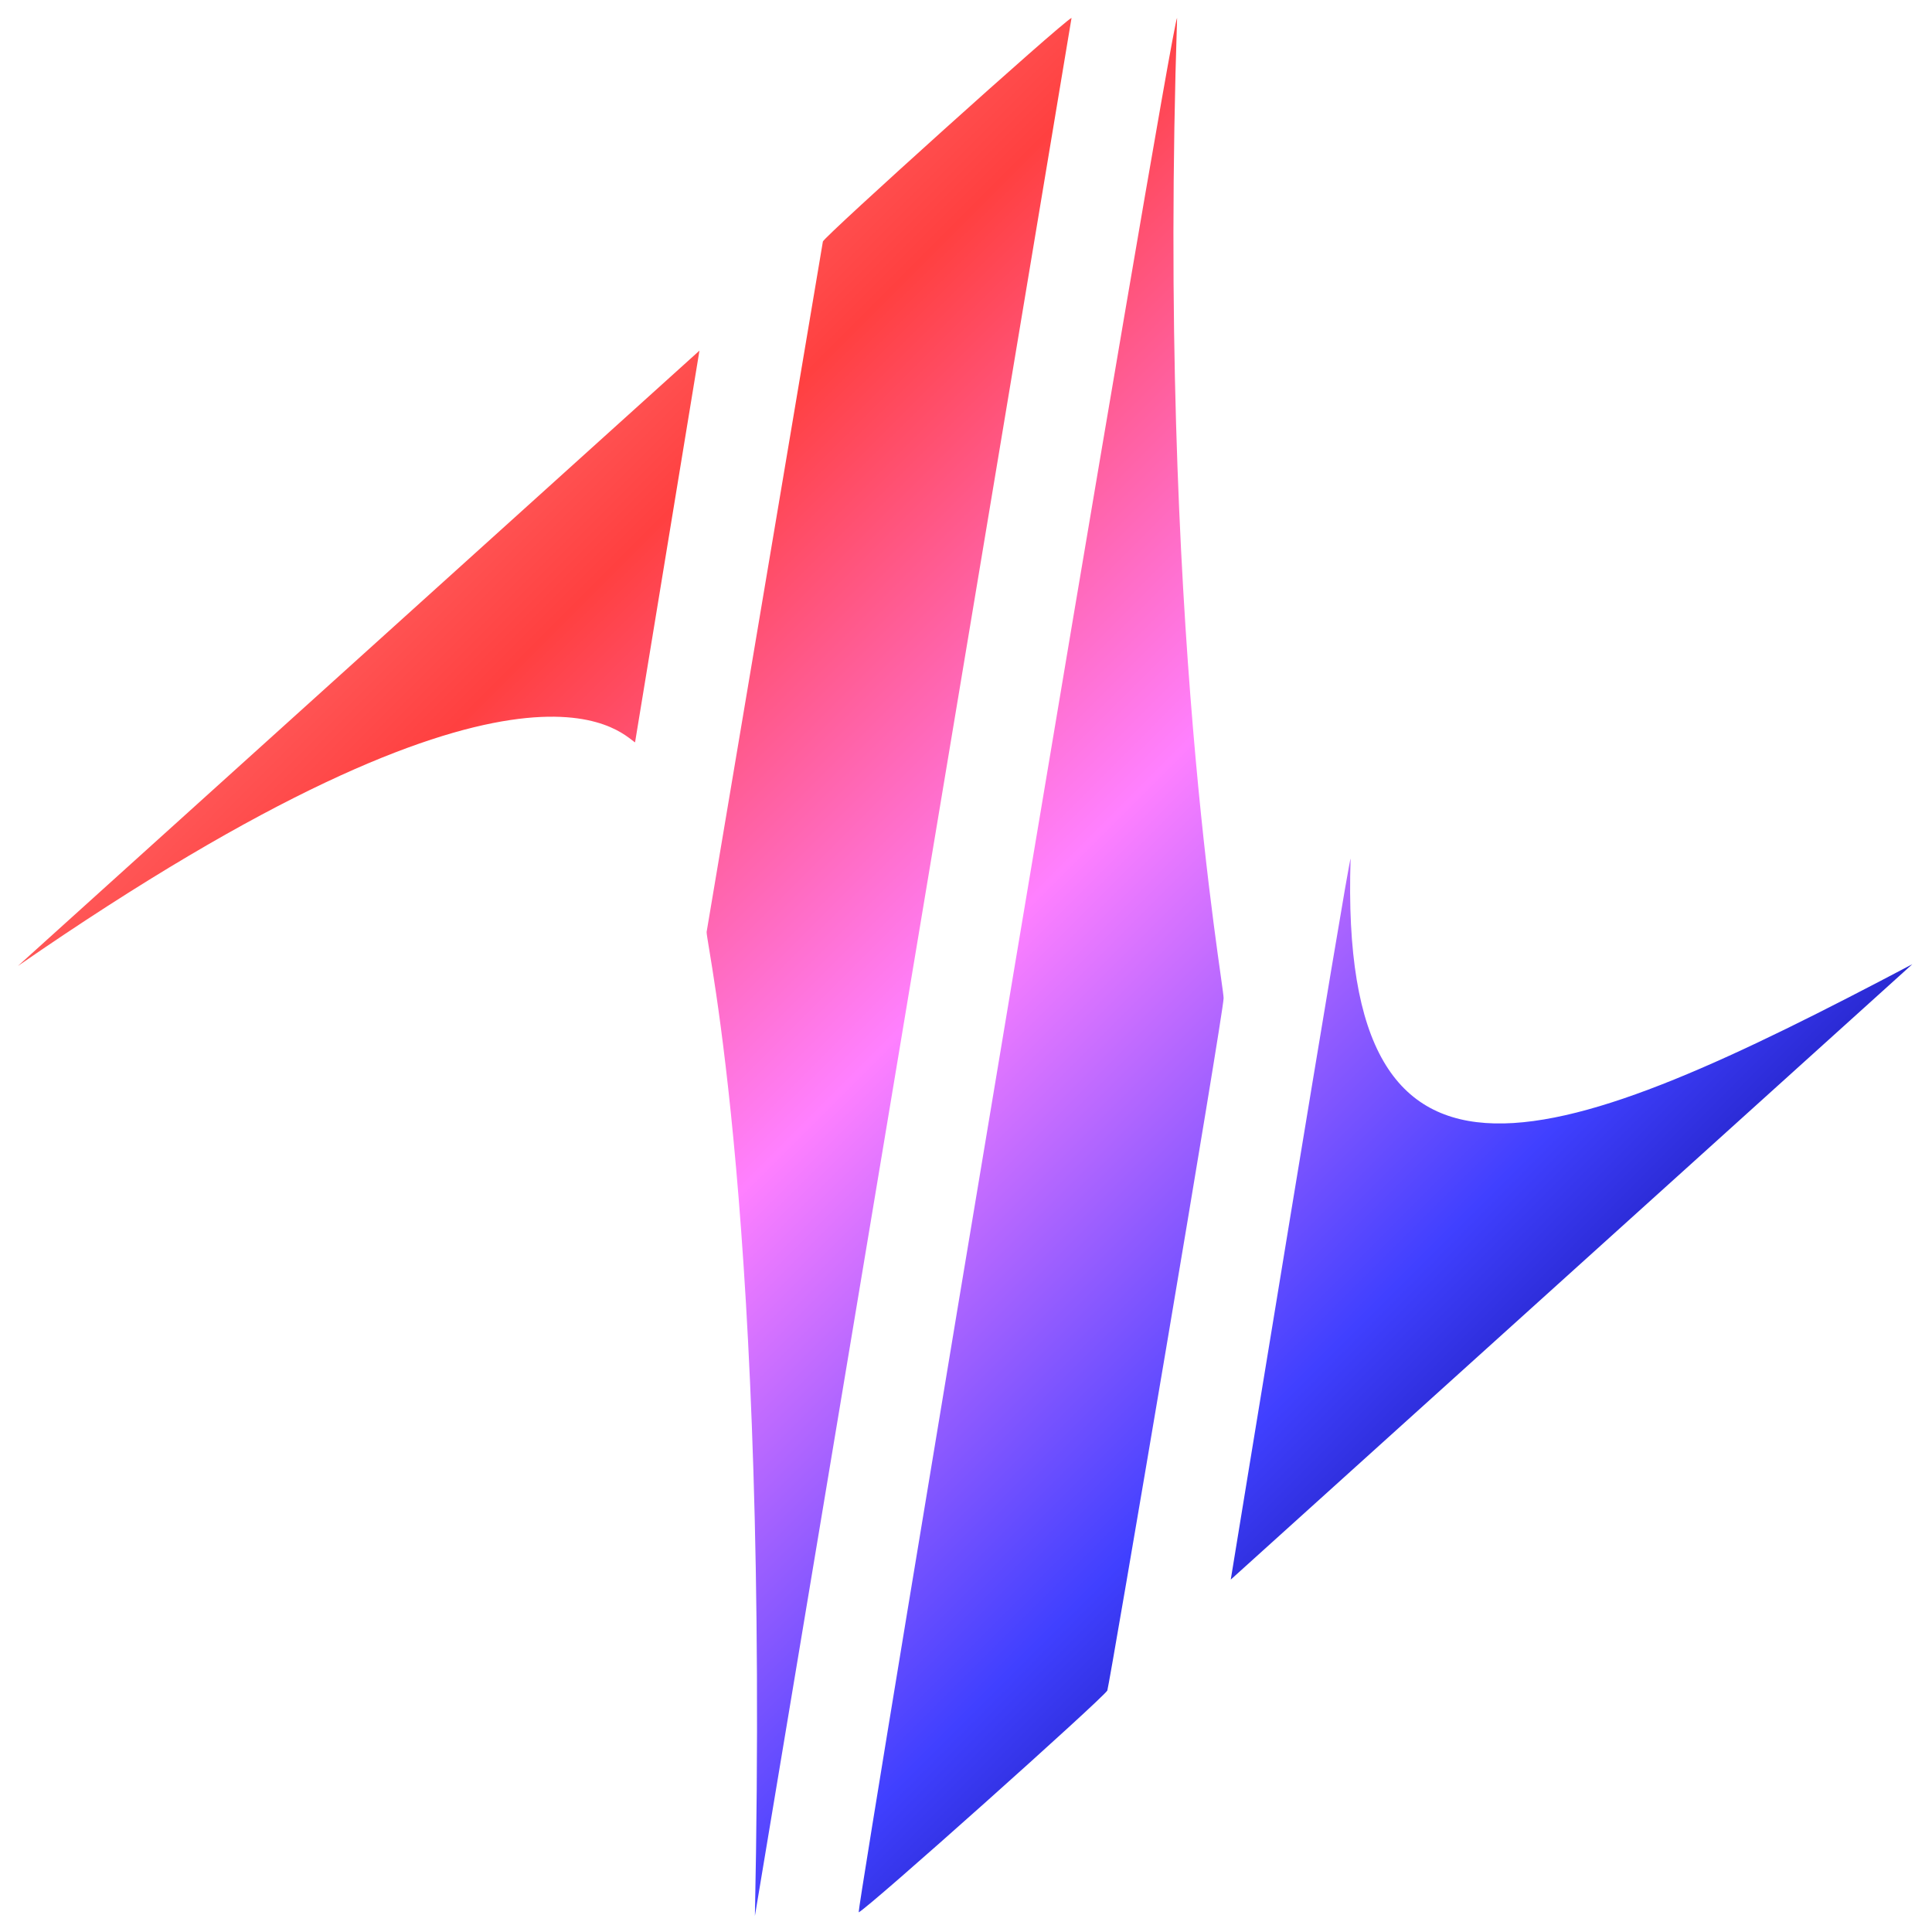 <svg xmlns="http://www.w3.org/2000/svg" viewBox="0 0 1080 1080">
    <defs>
        <linearGradient id="grad" x1="0%" y1="0%" x2="100%" y2="100%">
            <stop offset="0%" style="stop-color:#FF0080;" />
            <stop offset="15%" style="stop-color:#FF8080;" />
            <stop offset="30%" style="stop-color:#FF4040;" />
            <stop offset="50%" style="stop-color:#FF80FF;" />
            <stop offset="70%" style="stop-color:#4040FF;" />
            <stop offset="85%" style="stop-color:#000080;" />
            <stop offset="100%" style="stop-color:#8000FF;" />
        </linearGradient>
    </defs>
    <path fill="url(#grad)" d="M599 10c-6 3-138 122-139 125l-65 386c0 8 35 161 27 550L599 10Zm59 0c-4 6-178 1050-178 1059 5-2 137-120 139-124 1-2 65-379 65-387 0-9-37-211-26-548ZM391 196 10 540c282-195 337-130 345-125l36-219Zm364 284c-1-1-67 403-67 403l381-344c-197 104-321 153-314-59Z"/>
</svg>
